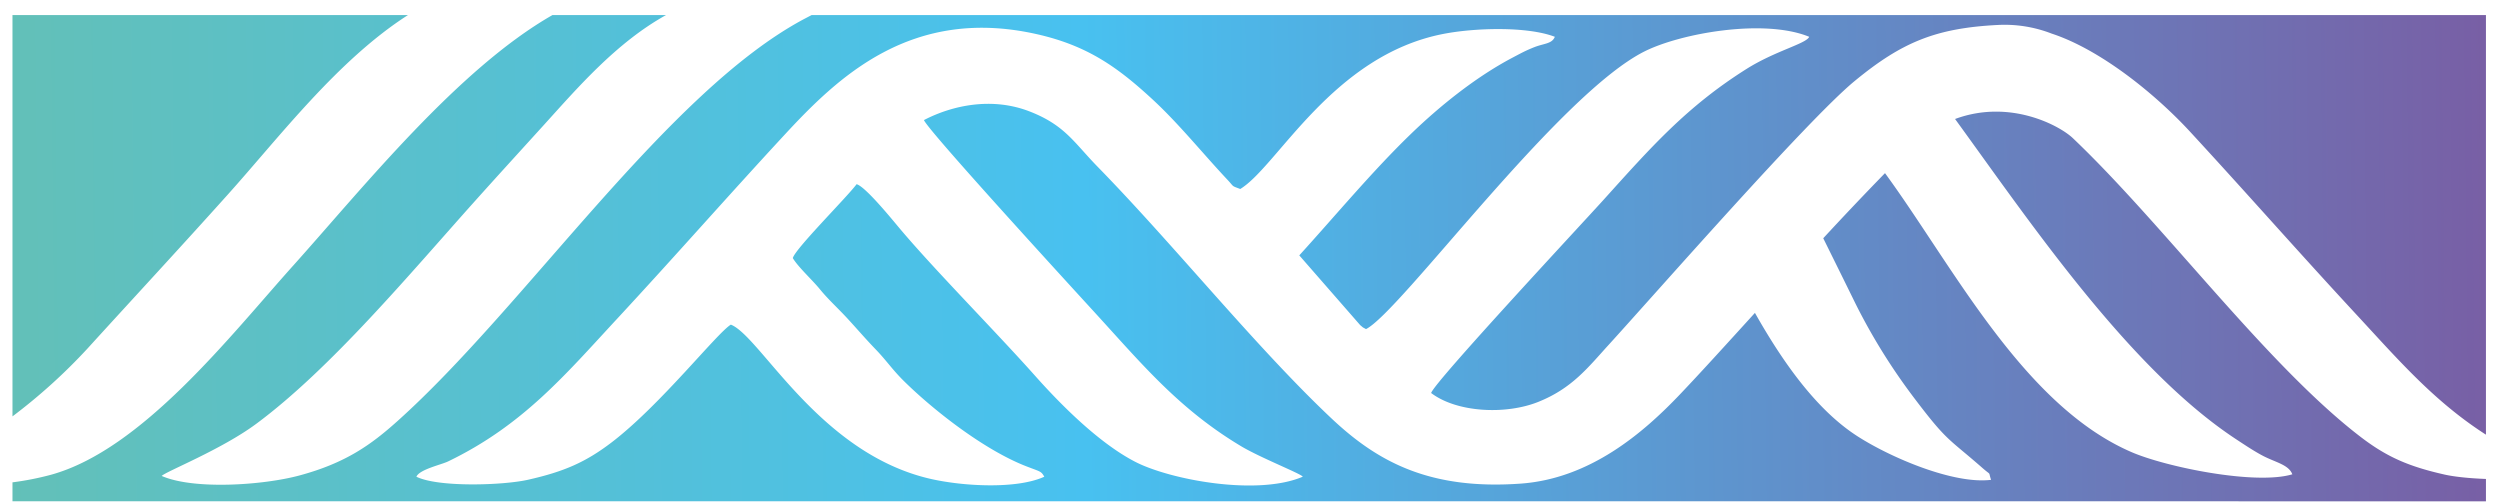 <svg width="114" height="23" fill="none" xmlns="http://www.w3.org/2000/svg"><path fill-rule="evenodd" clip-rule="evenodd" d="M.57.687h18.033c-3.209 2.056-5.866 5.57-8.236 8.208-2.192 2.443-4.217 4.624-6.388 7.01a25.623 25.623 0 01-3.41 3.082V.687zm24.622 0h5.179c-2.268 1.261-4.024 3.306-5.574 5.016-1.138 1.254-2.045 2.245-3.11 3.433-2.968 3.312-6.587 7.659-10.002 10.19-1.59 1.178-4.124 2.175-4.312 2.377 1.468.641 4.63.424 6.283-.022 2.108-.569 3.265-1.4 4.467-2.478 5.84-5.232 12.312-15.03 18.57-18.35l.317-.166h76.349v19.134c-2.38-1.527-4.012-3.434-5.931-5.503-2.736-2.953-4.968-5.505-7.624-8.38-1.609-1.724-4.059-3.687-6.246-4.405a5.912 5.912 0 00-2.446-.395c-2.835.142-4.393.785-6.552 2.567-2.135 1.761-8.984 9.583-11.21 12.025-.938 1.027-1.661 1.981-3.214 2.6-1.477.588-3.696.486-4.876-.408.129-.483 6.93-7.776 7.843-8.789 2.176-2.411 3.793-4.257 6.53-5.984 1.316-.831 2.738-1.158 2.867-1.471-2.058-.844-5.86-.16-7.507.665-3.94 1.974-11.131 11.876-12.703 12.664-.2-.112-.084-.032-.266-.182l-2.777-3.18C60.87 9.864 62.59 7.793 64.345 6.1c1.242-1.198 2.891-2.559 4.643-3.48.395-.208.553-.297.933-.452.482-.197.846-.157.98-.49-1.269-.486-3.675-.41-5.107-.127-5.046.995-7.546 6.041-9.238 7.067-.426-.161-.261-.077-.59-.427-1.13-1.202-2.21-2.55-3.408-3.656-1.578-1.456-2.954-2.451-5.267-2.974C41.563.264 38.209 3.514 35.75 6.175c-2.657 2.873-4.89 5.426-7.626 8.379-2.355 2.54-4.279 4.84-7.689 6.486-.313.152-1.305.364-1.447.698.985.49 3.944.398 5.093.138 1.624-.367 2.62-.792 3.831-1.72 2.22-1.703 4.781-4.97 5.415-5.353 1.355.53 4.025 5.881 9.123 7.037 1.442.328 3.892.48 5.17-.102-.149-.26-.173-.224-.808-.47-1.955-.755-4.29-2.602-5.606-3.904-.515-.51-.78-.918-1.259-1.416-.493-.512-.811-.889-1.274-1.393-.451-.493-.892-.883-1.292-1.373-.337-.413-.991-1.01-1.229-1.413.102-.418 2.455-2.761 2.909-3.37.41.112 1.643 1.637 2 2.06 1.602 1.897 4.349 4.665 6.143 6.681 1.204 1.355 2.932 3.077 4.56 3.917 1.583.818 5.564 1.57 7.642.68-.056-.125-1.938-.866-2.812-1.39-2.81-1.682-4.483-3.702-6.611-6.029-.985-1.076-7.672-8.369-7.851-8.843 1.304-.678 3.104-1.056 4.806-.398 1.625.628 2.028 1.416 3.12 2.533 3.524 3.608 7.235 8.25 10.679 11.489 2.093 1.967 4.466 3.252 8.615 2.953 3.157-.23 5.578-2.306 7.26-4.075.934-.981 2.116-2.283 3.413-3.71 1.311 2.322 2.841 4.444 4.665 5.619 1.528.984 4.396 2.206 6.102 1.994-.14-.42.043-.16-.395-.543-1.61-1.41-1.596-1.177-3.207-3.316a27.348 27.348 0 01-2.566-4.149c-.502-1.024-.995-2.019-1.484-3.008a154.689 154.689 0 012.816-2.969c3.09 4.22 6.296 10.592 11.25 12.725 1.584.682 5.651 1.51 7.324 1.008-.162-.435-.759-.542-1.323-.834-.387-.201-.779-.46-1.278-.79-4.862-3.214-9.4-9.934-12.778-14.578 2.516-.933 4.802.317 5.387.889 4.152 3.953 8.821 10.322 13.103 13.605 1.211.928 2.208 1.353 3.831 1.72.437.099 1.136.173 1.887.2v1.019H.569v-.864a13.34 13.34 0 001.756-.346c4.153-1.144 8.18-6.347 11.053-9.547 3.2-3.567 7.513-8.959 11.814-11.415z" fill="url(#paint0_linear_194_6415)"/><defs><linearGradient id="paint0_linear_194_6415" x1="-20.634" y1="5.656" x2="113.359" y2="4.216" gradientUnits="userSpaceOnUse"><stop stop-color="#6EBFA0"/><stop offset=".522" stop-color="#48C1F0"/><stop offset="1" stop-color="#785FA5"/></linearGradient></defs></svg>